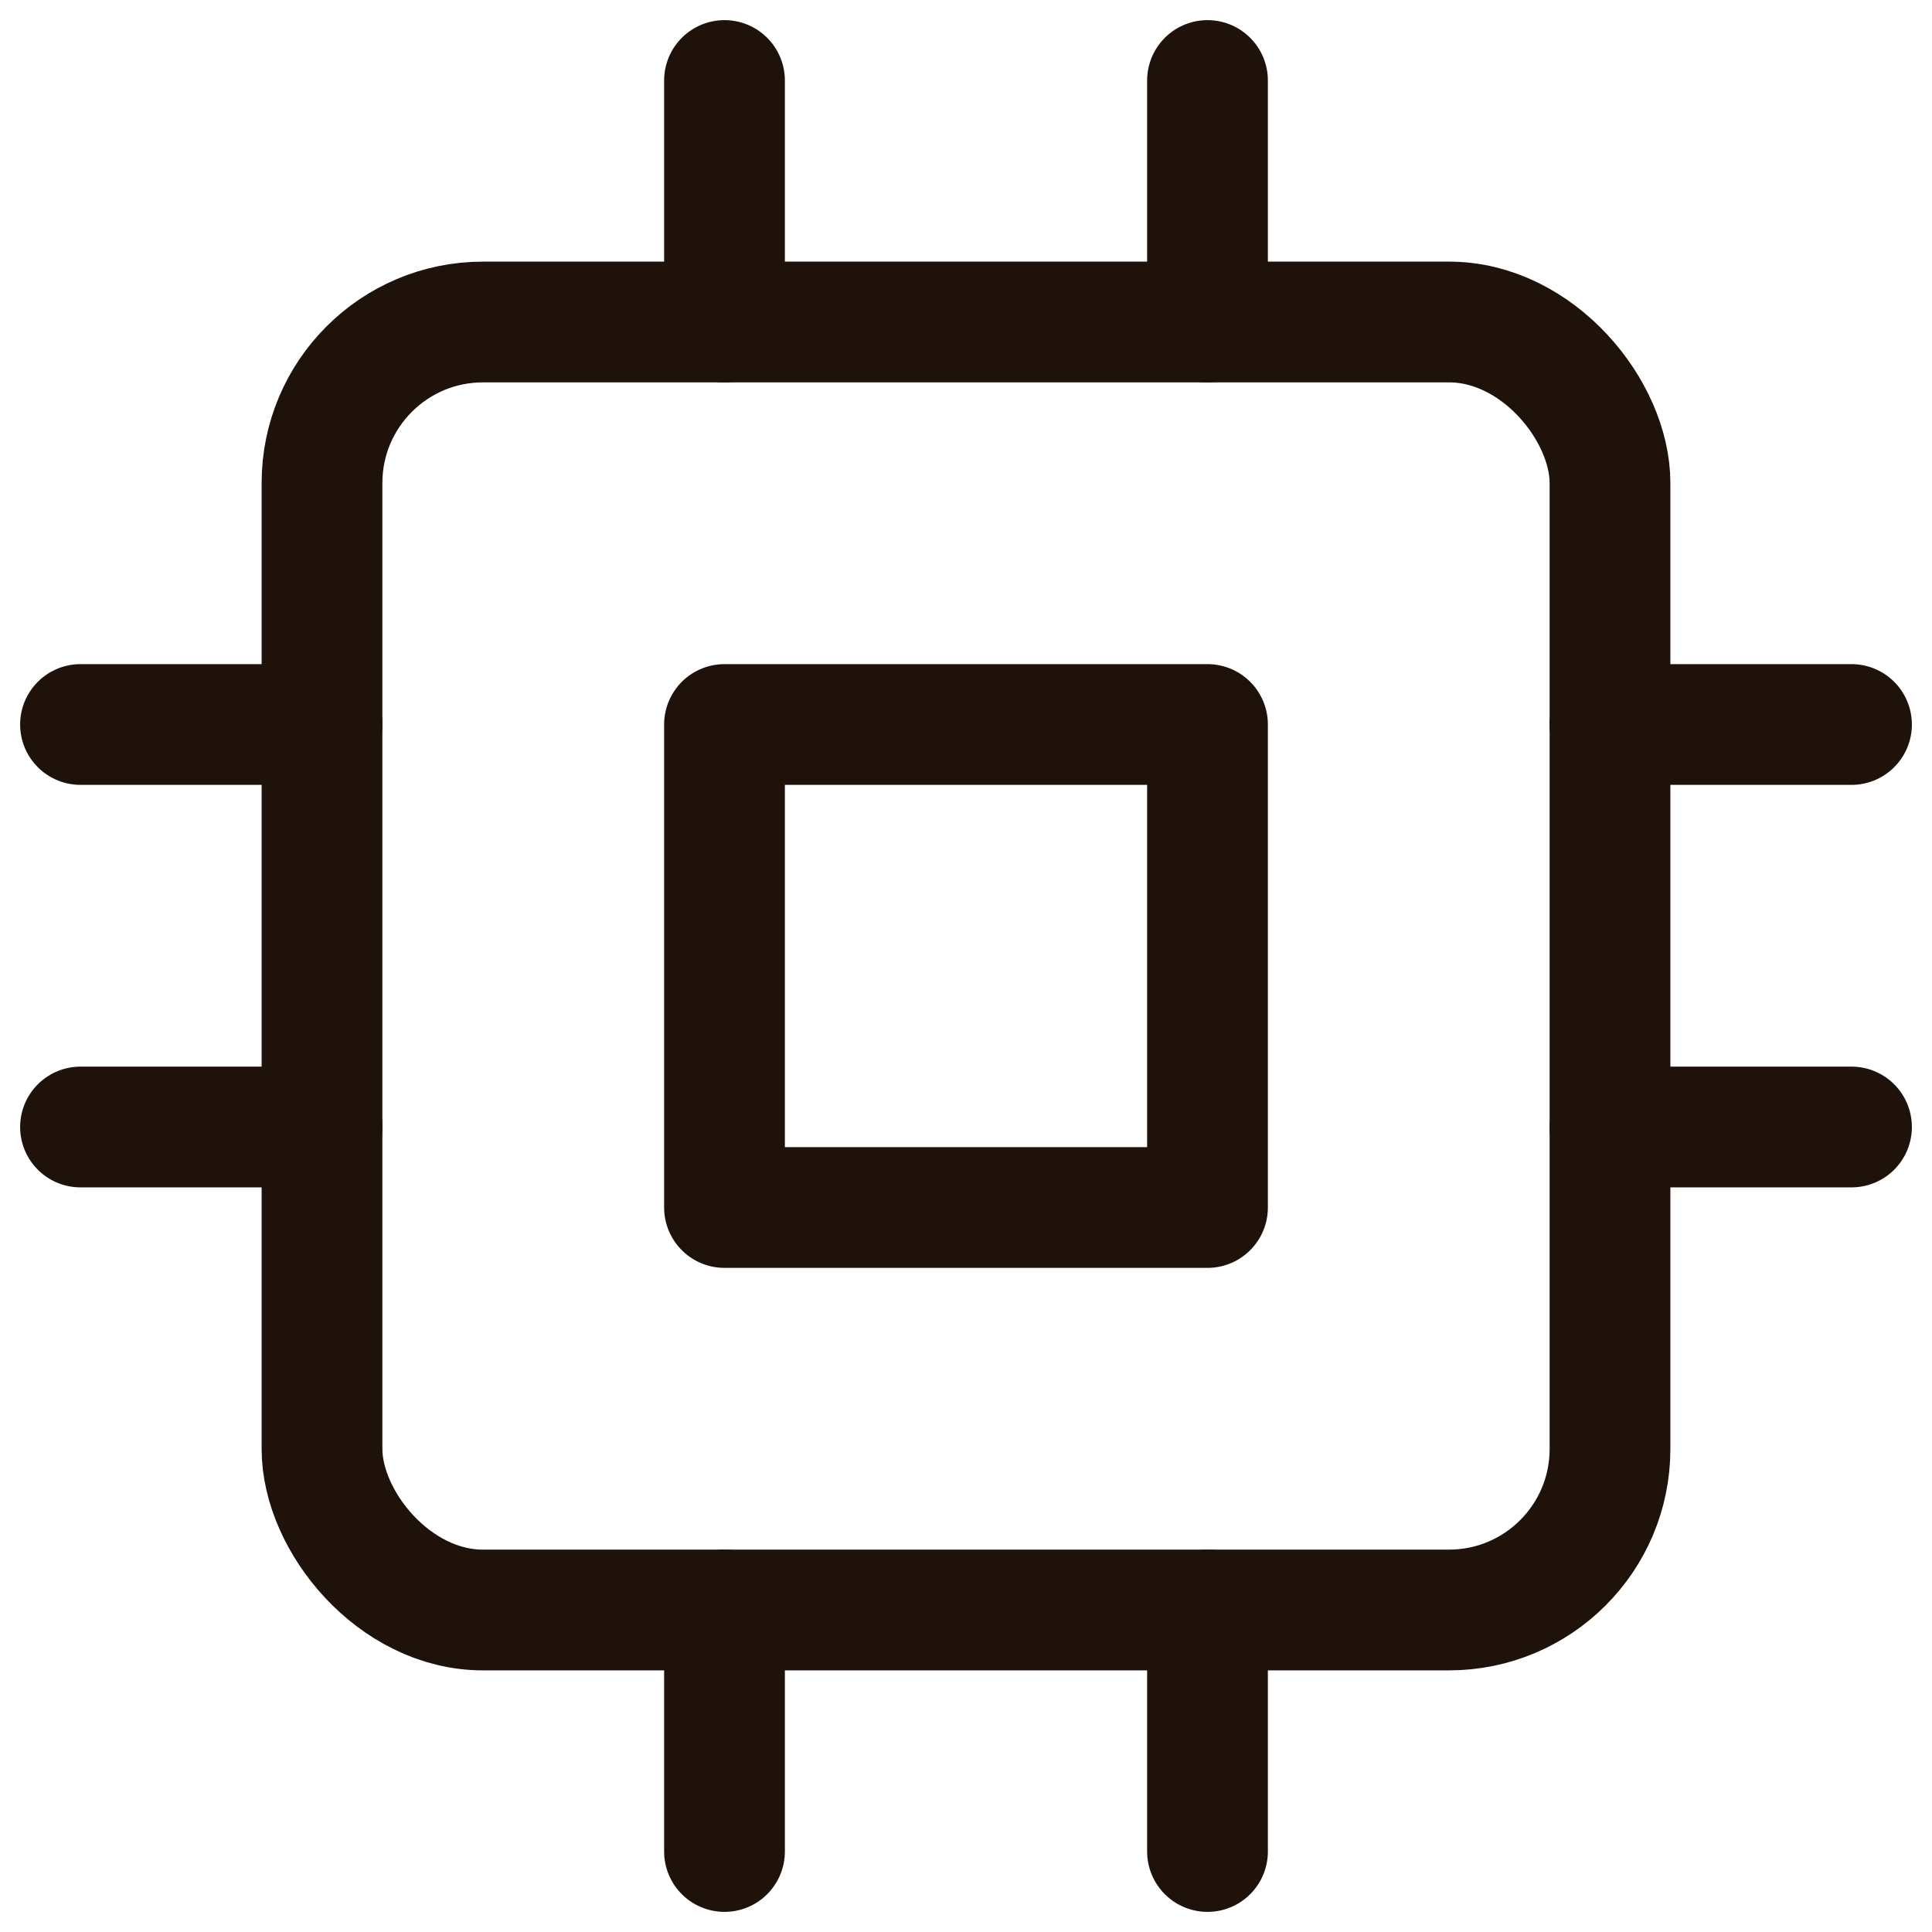 <svg width="45" height="45" fill="none" stroke="#1f120b" stroke-linecap="round" stroke-linejoin="round" stroke-width="1.5" viewBox="0 0 24 24" xmlns="http://www.w3.org/2000/svg">
  <rect width="16" height="16" x="4" y="4" rx="2" ry="2"></rect>
  <path d="M9 9h6v6H9z"></path>
  <path d="M9 1v3"></path>
  <path d="M15 1v3"></path>
  <path d="M9 20v3"></path>
  <path d="M15 20v3"></path>
  <path d="M20 9h3"></path>
  <path d="M20 14h3"></path>
  <path d="M1 9h3"></path>
  <path d="M1 14h3"></path>
</svg>